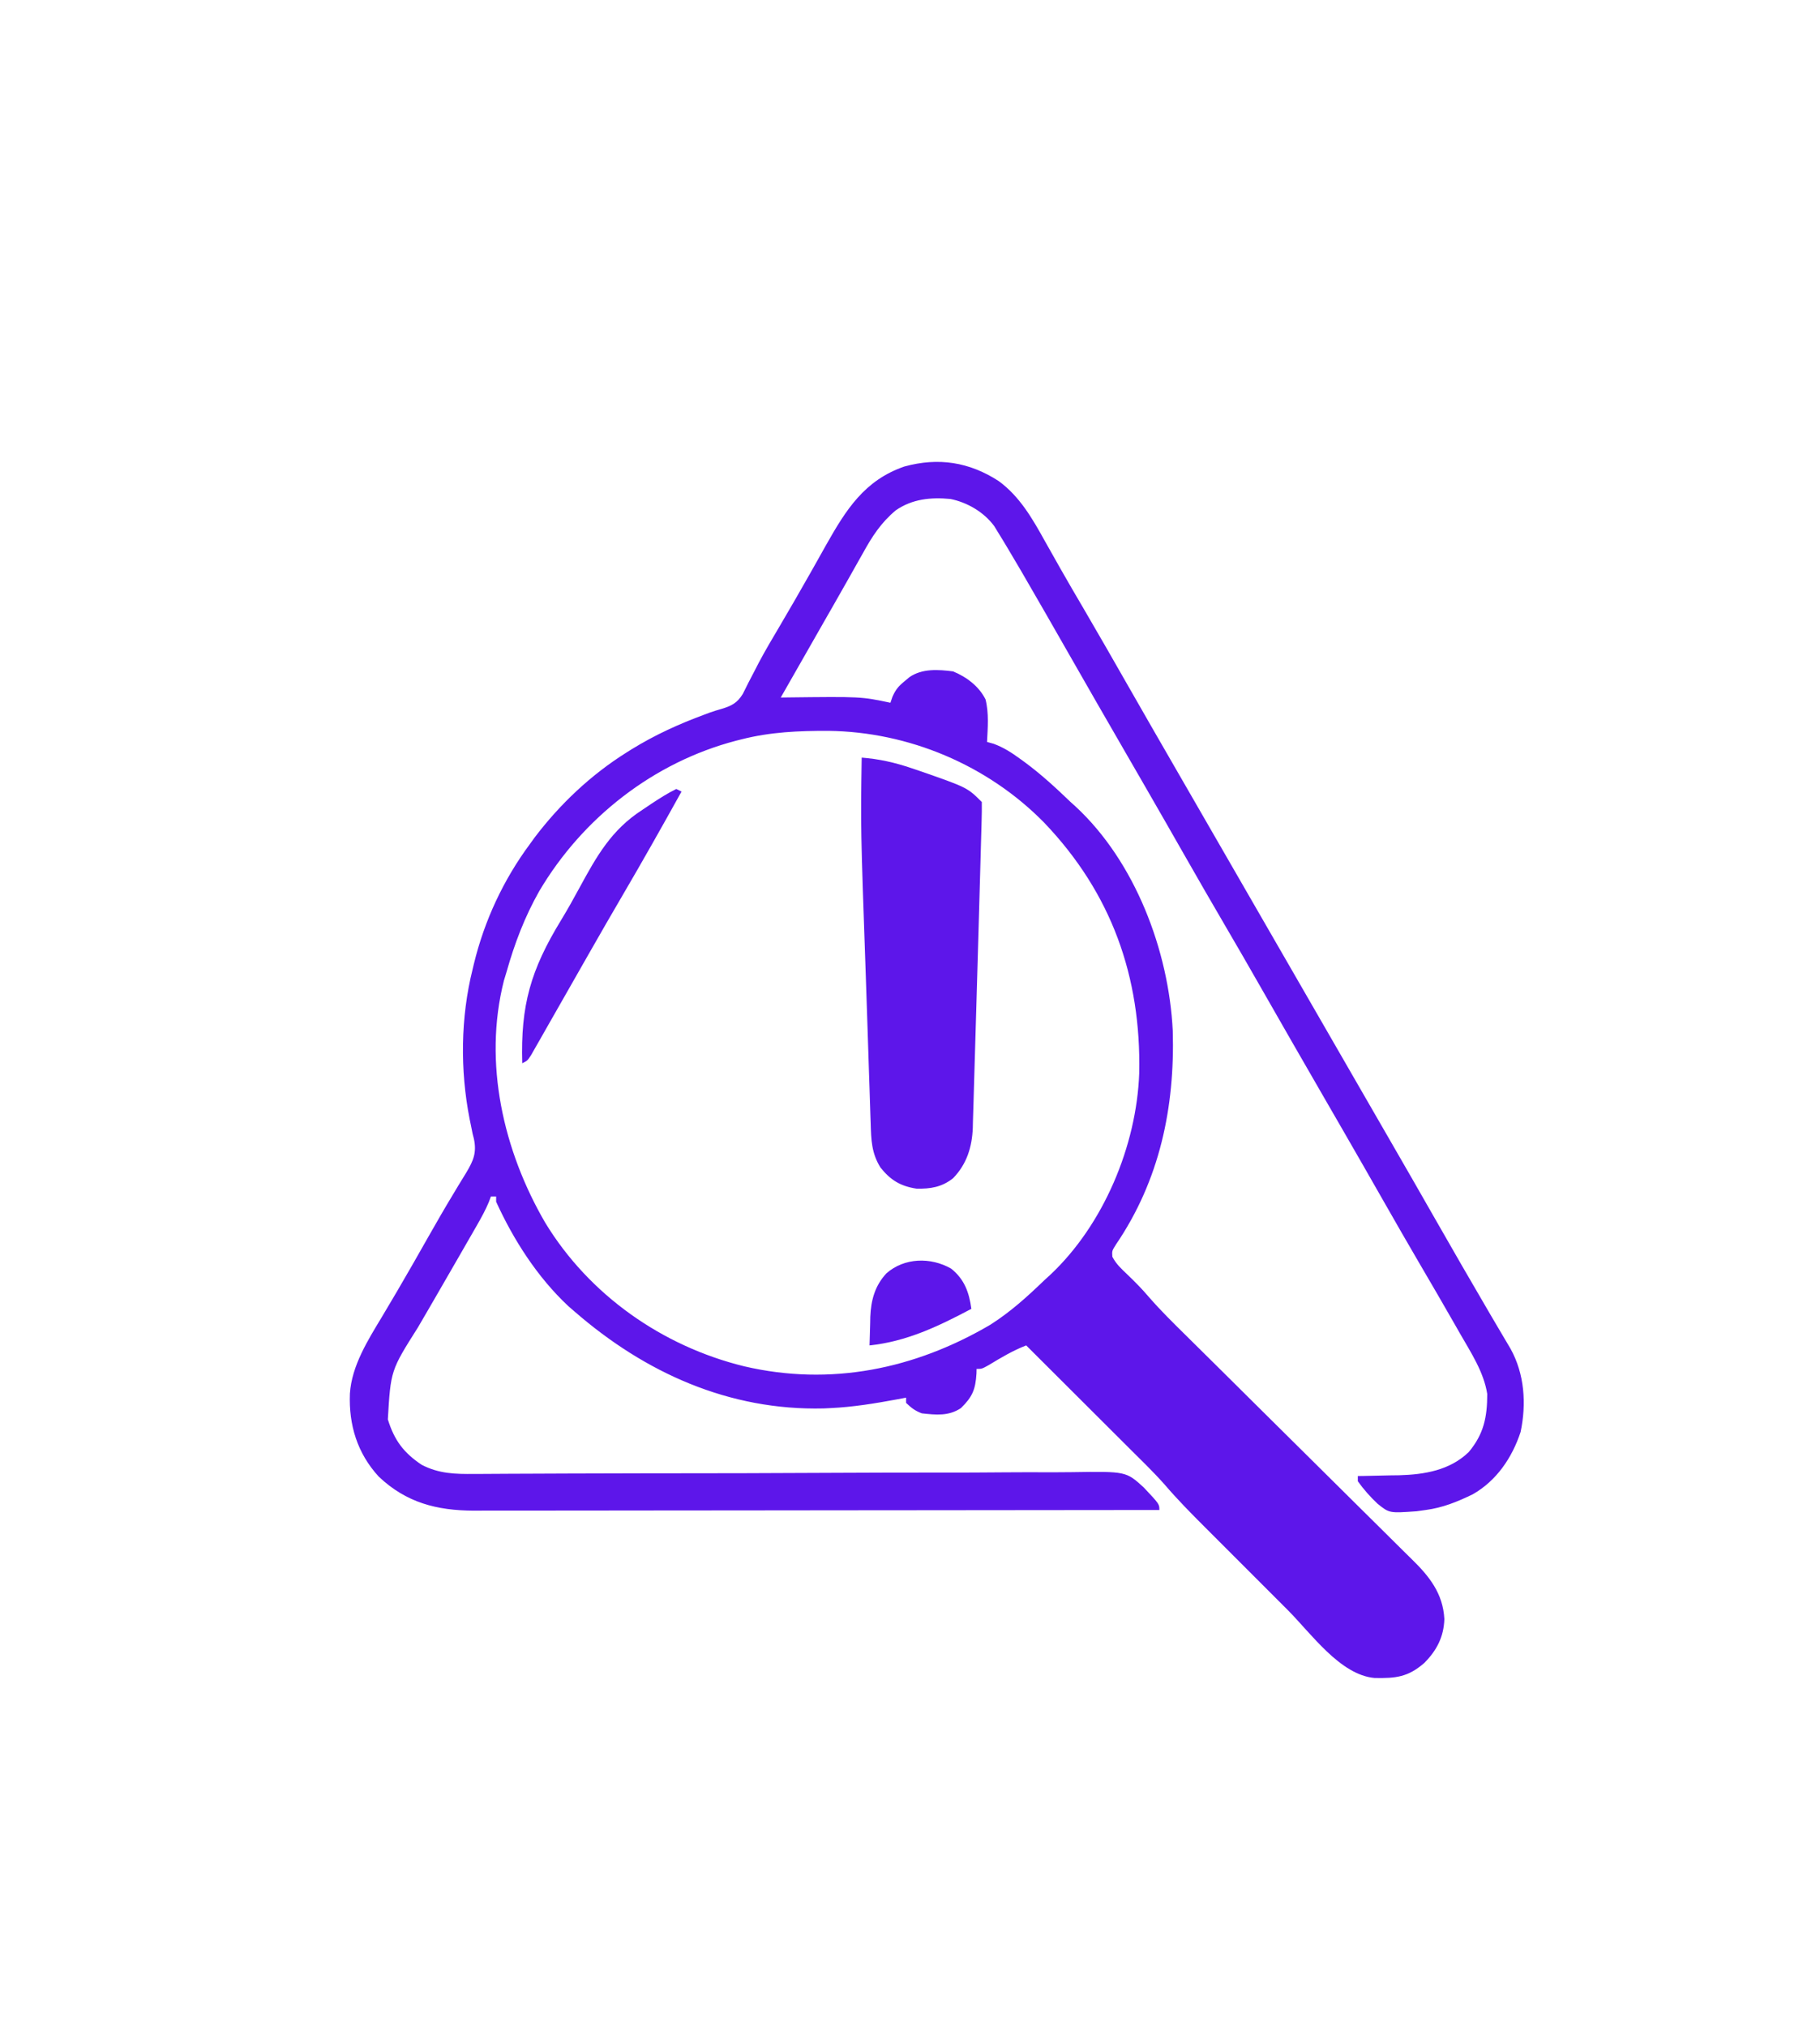 <?xml version="1.0" encoding="UTF-8"?>
<svg version="1.1" xmlns="http://www.w3.org/2000/svg" width="697" height="776">
<path d="M0 0 C8.049 5.903 12.887 14.33 17.644 22.909 C18.626 24.647 19.608 26.384 20.591 28.12 C21.591 29.887 22.587 31.657 23.583 33.427 C26.486 38.557 29.471 43.639 32.456 48.722 C38.198 58.537 43.852 68.402 49.485 78.28 C55.838 89.418 62.244 100.526 68.66 111.629 C71.782 117.034 74.9 122.44 78.019 127.847 C79.269 130.014 80.519 132.18 81.769 134.347 C99.269 164.68 116.769 195.014 134.269 225.347 C134.887 226.419 135.506 227.492 136.143 228.596 C137.394 230.765 138.645 232.933 139.896 235.101 C143.007 240.494 146.119 245.886 149.233 251.277 C155.371 261.902 161.49 272.538 167.569 283.197 C174.094 294.639 180.682 306.042 187.335 317.409 C187.849 318.29 188.364 319.17 188.894 320.076 C190.06 322.064 191.231 324.049 192.407 326.031 C193.344 327.618 193.344 327.618 194.3 329.238 C194.869 330.197 195.438 331.156 196.024 332.145 C201.381 341.832 202.123 353.217 199.862 363.968 C196.614 373.839 190.644 382.659 181.519 387.847 C175.617 390.708 170.044 392.979 163.519 393.847 C161.796 394.087 161.796 394.087 160.038 394.331 C149.6 395.079 149.6 395.079 145.097 391.464 C142.26 388.806 139.794 385.998 137.519 382.847 C137.519 382.187 137.519 381.527 137.519 380.847 C138.249 380.838 138.979 380.828 139.731 380.819 C143.098 380.764 146.464 380.681 149.831 380.597 C150.979 380.583 152.127 380.569 153.31 380.554 C163.026 380.279 172.764 378.675 180.015 371.652 C185.772 364.742 187.075 358.318 187.085 349.437 C185.753 340.998 180.838 333.601 176.644 326.284 C176.075 325.286 175.507 324.288 174.922 323.26 C170.323 315.2 165.649 307.185 160.96 299.178 C156.451 291.471 152.004 283.729 147.581 275.972 C142.394 266.876 137.192 257.79 131.956 248.722 C131.341 247.656 130.725 246.59 130.091 245.491 C128.234 242.276 126.376 239.062 124.519 235.847 C116.458 221.898 108.421 207.937 100.441 193.942 C95.845 185.884 91.205 177.853 86.519 169.847 C81.487 161.252 76.515 152.624 71.581 143.972 C66.394 134.876 61.192 125.79 55.956 116.722 C55.033 115.123 55.033 115.123 54.091 113.491 C52.234 110.276 50.376 107.062 48.519 103.847 C41.14 91.079 33.773 78.306 26.468 65.496 C20.998 55.906 15.506 46.329 9.956 36.784 C9.409 35.84 8.861 34.896 8.298 33.923 C6.722 31.22 5.127 28.53 3.519 25.847 C2.926 24.857 2.333 23.867 1.722 22.848 C0.821 21.382 0.821 21.382 -0.099 19.886 C-0.637 19.005 -1.176 18.124 -1.731 17.217 C-5.682 11.868 -11.997 8.17 -18.481 6.847 C-26 6.136 -33.084 6.812 -39.43 11.192 C-45.074 15.923 -48.449 21.124 -51.981 27.534 C-52.567 28.568 -53.154 29.602 -53.757 30.667 C-55.015 32.888 -56.267 35.112 -57.514 37.34 C-59.539 40.959 -61.597 44.558 -63.661 48.156 C-64.368 49.387 -65.074 50.619 -65.78 51.85 C-66.126 52.454 -66.473 53.057 -66.829 53.679 C-69.076 57.6 -71.31 61.527 -73.547 65.453 C-76.854 71.254 -80.168 77.05 -83.481 82.847 C-82.707 82.836 -81.932 82.826 -81.133 82.815 C-52.717 82.481 -52.717 82.481 -41.481 84.847 C-41.093 83.71 -41.093 83.71 -40.696 82.55 C-39.439 79.752 -38.388 78.513 -36.044 76.597 C-35.447 76.097 -34.85 75.597 -34.235 75.081 C-29.401 71.679 -23.103 72.122 -17.481 72.847 C-12.341 74.97 -7.599 78.494 -5.056 83.57 C-3.722 88.857 -4.212 94.443 -4.481 99.847 C-3.628 100.085 -2.775 100.324 -1.896 100.57 C1.884 101.984 4.915 103.922 8.144 106.284 C8.748 106.722 9.353 107.159 9.976 107.61 C16.254 112.242 21.905 117.444 27.519 122.847 C28.466 123.7 28.466 123.7 29.433 124.57 C52.245 145.706 65.138 179.789 66.645 210.413 C67.488 239.772 61.615 267.638 44.925 292.175 C43.36 294.648 43.36 294.648 43.511 296.909 C44.946 299.669 46.89 301.459 49.144 303.597 C52.109 306.425 54.895 309.252 57.548 312.375 C62.078 317.575 66.977 322.384 71.888 327.219 C72.918 328.237 73.947 329.255 74.975 330.273 C77.176 332.45 79.379 334.627 81.582 336.802 C85.071 340.249 88.553 343.703 92.034 347.159 C92.624 347.745 93.213 348.33 93.821 348.934 C95.026 350.13 96.231 351.326 97.436 352.523 C105.527 360.558 113.622 368.588 121.74 376.596 C127.233 382.014 132.713 387.444 138.178 392.889 C141.064 395.763 143.956 398.63 146.864 401.483 C149.599 404.166 152.316 406.865 155.022 409.577 C156.012 410.564 157.009 411.545 158.012 412.519 C164.843 419.164 170.153 425.739 170.66 435.609 C170.438 442.405 167.742 447.599 162.995 452.382 C156.748 457.821 152.074 458.308 143.921 458.148 C130.77 456.985 119.67 441.149 110.757 432.218 C109.555 431.017 108.353 429.816 107.151 428.615 C104.649 426.114 102.149 423.612 99.65 421.109 C96.466 417.919 93.278 414.735 90.089 411.551 C87.612 409.078 85.137 406.602 82.663 404.126 C81.489 402.951 80.314 401.777 79.139 400.603 C73.711 395.184 68.362 389.76 63.374 383.927 C59.027 379.053 54.306 374.515 49.679 369.909 C48.545 368.778 47.412 367.646 46.278 366.513 C43.32 363.559 40.358 360.607 37.396 357.656 C34.364 354.634 31.335 351.61 28.306 348.585 C22.379 342.67 16.45 336.757 10.519 330.847 C5.373 332.834 0.878 335.537 -3.837 338.386 C-6.481 339.847 -6.481 339.847 -8.481 339.847 C-8.496 340.427 -8.51 341.007 -8.524 341.605 C-8.898 347.725 -10.087 350.557 -14.481 354.847 C-19.15 357.959 -24.014 357.452 -29.481 356.847 C-32.139 355.809 -33.369 354.842 -35.481 352.847 C-35.481 352.187 -35.481 351.527 -35.481 350.847 C-36.569 351.052 -37.657 351.257 -38.778 351.468 C-47.33 353.049 -55.778 354.449 -64.481 354.847 C-65.322 354.888 -66.162 354.929 -67.028 354.972 C-103.307 355.851 -135.516 341.294 -162.481 317.847 C-163.25 317.183 -164.018 316.519 -164.81 315.835 C-176.642 304.774 -185.802 290.501 -192.481 275.847 C-192.481 275.187 -192.481 274.527 -192.481 273.847 C-193.141 273.847 -193.801 273.847 -194.481 273.847 C-194.746 274.554 -195.011 275.262 -195.283 275.991 C-196.544 278.995 -198.025 281.722 -199.649 284.546 C-200.288 285.661 -200.927 286.775 -201.585 287.923 C-202.28 289.127 -202.974 290.331 -203.669 291.534 C-204.385 292.781 -205.1 294.028 -205.815 295.275 C-209.076 300.956 -212.352 306.63 -215.643 312.294 C-216.654 314.035 -217.664 315.776 -218.674 317.518 C-219.923 319.67 -221.175 321.819 -222.431 323.967 C-232.85 340.431 -232.85 340.431 -233.95 359.156 C-231.474 367.137 -227.935 371.914 -220.993 376.55 C-214.332 379.989 -208.162 380.12 -200.812 380.045 C-199.749 380.042 -198.685 380.039 -197.59 380.037 C-194.032 380.025 -190.475 380 -186.918 379.975 C-184.365 379.965 -181.812 379.956 -179.259 379.947 C-174.475 379.931 -169.691 379.911 -164.906 379.887 C-155.5 379.841 -146.094 379.821 -136.687 379.812 C-135.204 379.81 -133.721 379.808 -132.238 379.807 C-129.991 379.804 -127.744 379.802 -125.497 379.799 C-117.031 379.791 -108.566 379.78 -100.101 379.766 C-99.328 379.765 -98.554 379.763 -97.758 379.762 C-85.231 379.74 -72.704 379.681 -60.177 379.611 C-47.299 379.54 -34.422 379.515 -21.543 379.53 C-13.609 379.538 -5.677 379.51 2.257 379.434 C8.345 379.379 14.431 379.388 20.519 379.42 C23.008 379.423 25.498 379.406 27.987 379.366 C48.755 379.054 48.755 379.054 55.511 385.19 C61.519 391.577 61.519 391.577 61.519 393.847 C27.182 393.893 -7.155 393.928 -41.491 393.949 C-45.548 393.952 -49.604 393.954 -53.661 393.957 C-54.468 393.957 -55.276 393.958 -56.108 393.958 C-69.173 393.967 -82.237 393.983 -95.302 394.001 C-108.714 394.02 -122.126 394.031 -135.539 394.035 C-143.81 394.038 -152.082 394.046 -160.353 394.063 C-166.03 394.073 -171.708 394.077 -177.385 394.074 C-180.657 394.073 -183.929 394.076 -187.201 394.085 C-190.758 394.095 -194.314 394.093 -197.87 394.087 C-199.404 394.096 -199.404 394.096 -200.969 394.105 C-215.224 394.046 -226.892 391.057 -237.442 381.066 C-245.631 372.156 -248.956 361.311 -248.481 349.284 C-247.786 338.61 -241.563 328.798 -236.169 319.847 C-234.924 317.747 -233.681 315.647 -232.438 313.546 C-231.792 312.456 -231.146 311.366 -230.48 310.243 C-226.359 303.24 -222.348 296.174 -218.342 289.106 C-215.214 283.592 -212.055 278.106 -208.767 272.687 C-207.915 271.263 -207.915 271.263 -207.046 269.811 C-205.997 268.061 -204.931 266.32 -203.846 264.592 C-201.138 260.037 -199.89 257.04 -200.987 251.778 C-201.15 251.14 -201.313 250.503 -201.481 249.847 C-201.855 247.998 -201.855 247.998 -202.235 246.113 C-202.434 245.149 -202.434 245.149 -202.637 244.167 C-206.303 225.51 -206.102 205.309 -201.481 186.847 C-201.32 186.172 -201.16 185.498 -200.994 184.802 C-196.959 168.196 -189.671 152.57 -179.481 138.847 C-178.615 137.648 -178.615 137.648 -177.731 136.425 C-168 123.59 -156.121 112.397 -142.481 103.847 C-141.862 103.458 -141.242 103.069 -140.604 102.669 C-131.672 97.165 -122.473 92.98 -112.638 89.355 C-111.95 89.098 -111.262 88.841 -110.553 88.576 C-109.164 88.087 -107.756 87.647 -106.335 87.257 C-102.408 86.086 -100.187 85.01 -98.005 81.46 C-97.265 80.039 -96.551 78.604 -95.856 77.159 C-95.006 75.516 -94.151 73.874 -93.294 72.234 C-92.843 71.358 -92.392 70.481 -91.927 69.579 C-89.392 64.787 -86.613 60.139 -83.856 55.472 C-79.955 48.835 -76.09 42.182 -72.31 35.476 C-71.602 34.224 -70.895 32.973 -70.187 31.721 C-68.838 29.335 -67.498 26.944 -66.163 24.551 C-58.477 10.95 -51.427 -0.319 -36.106 -5.591 C-23.098 -9.137 -11.3 -7.328 0 0 Z M-98.481 98.847 C-99.144 99.013 -99.807 99.18 -100.489 99.351 C-132.153 107.603 -159.377 128.902 -175.966 156.956 C-181.541 166.808 -185.406 176.975 -188.481 187.847 C-188.822 188.974 -189.162 190.1 -189.513 191.261 C-197.474 222.738 -189.69 256.399 -173.671 283.891 C-156.825 311.583 -128.773 331.196 -97.481 338.847 C-64.429 346.554 -32.216 339.946 -3.239 322.945 C4.476 318.045 10.969 312.163 17.519 305.847 C18.238 305.191 18.957 304.535 19.698 303.859 C40.138 284.691 52.787 254.428 53.8 226.698 C54.582 189.707 43.177 157.693 17.374 130.718 C-4.253 108.709 -34.411 95.989 -65.21 95.605 C-76.629 95.575 -87.393 96.031 -98.481 98.847 Z " fill="#5D16EA" transform="translate(382.481,184.153)"/>
<path d="M0 0 C6.76 0.539 12.712 1.886 19.125 4.062 C20.033 4.367 20.941 4.671 21.876 4.985 C40.443 11.443 40.443 11.443 46 17 C46.035 19.404 46.003 21.776 45.927 24.178 C45.907 24.934 45.888 25.691 45.867 26.47 C45.799 29.011 45.724 31.552 45.648 34.094 C45.598 35.895 45.549 37.697 45.5 39.498 C45.394 43.343 45.284 47.187 45.172 51.032 C45.03 55.945 44.894 60.858 44.76 65.772 C44.491 75.669 44.205 85.565 43.9 95.461 C43.743 100.546 43.592 105.63 43.453 110.714 C43.315 115.76 43.163 120.805 43.002 125.85 C42.944 127.741 42.891 129.632 42.842 131.524 C42.774 134.141 42.689 136.757 42.6 139.373 C42.584 140.132 42.569 140.892 42.553 141.674 C42.266 149.051 40.266 155.579 35 161 C30.763 164.39 26.315 165.121 21 165 C14.841 164.046 11.066 161.749 7.191 156.914 C3.746 151.379 3.618 146.273 3.438 139.914 C3.383 138.384 3.383 138.384 3.328 136.823 C3.21 133.424 3.105 130.024 3 126.625 C2.92 124.226 2.84 121.826 2.758 119.427 C2.587 114.304 2.421 109.181 2.259 104.058 C2.044 97.269 1.811 90.48 1.574 83.692 C-0.418 26.737 -0.418 26.737 0 0 Z " fill="#5D16EA" transform="translate(330,290)"/>
<path d="M0 0 C0.66 0.33 1.32 0.66 2 1 C-5.406 14.335 -12.892 27.61 -20.608 40.768 C-24.76 47.855 -28.86 54.97 -32.928 62.105 C-33.931 63.863 -34.934 65.62 -35.938 67.377 C-38.674 72.169 -41.409 76.96 -44.136 81.756 C-45.879 84.821 -47.627 87.883 -49.378 90.942 C-50.357 92.656 -51.331 94.374 -52.304 96.091 C-52.892 97.117 -53.48 98.143 -54.086 99.199 C-54.602 100.105 -55.118 101.011 -55.65 101.944 C-57 104 -57 104 -59 105 C-59.646 82.776 -55.762 69.276 -44.129 50.225 C-41.677 46.188 -39.374 42.088 -37.133 37.93 C-30.501 25.729 -24.852 15.614 -13 8 C-11.79 7.185 -10.581 6.37 -9.371 5.555 C-6.316 3.555 -3.284 1.61 0 0 Z " fill="#5D16EA" transform="translate(259,302)"/>
<path d="M0 0 C5.101 4.058 6.907 9.108 7.758 15.398 C-4.762 22.028 -16.982 27.913 -31.242 29.398 C-31.182 26.563 -31.094 23.732 -30.992 20.898 C-30.978 20.107 -30.964 19.315 -30.949 18.5 C-30.688 12.127 -29.219 6.618 -24.796 1.834 C-17.958 -4.21 -7.838 -4.474 0 0 Z " fill="#5D16EA" transform="translate(364.242,485.602)"/>
</svg>
